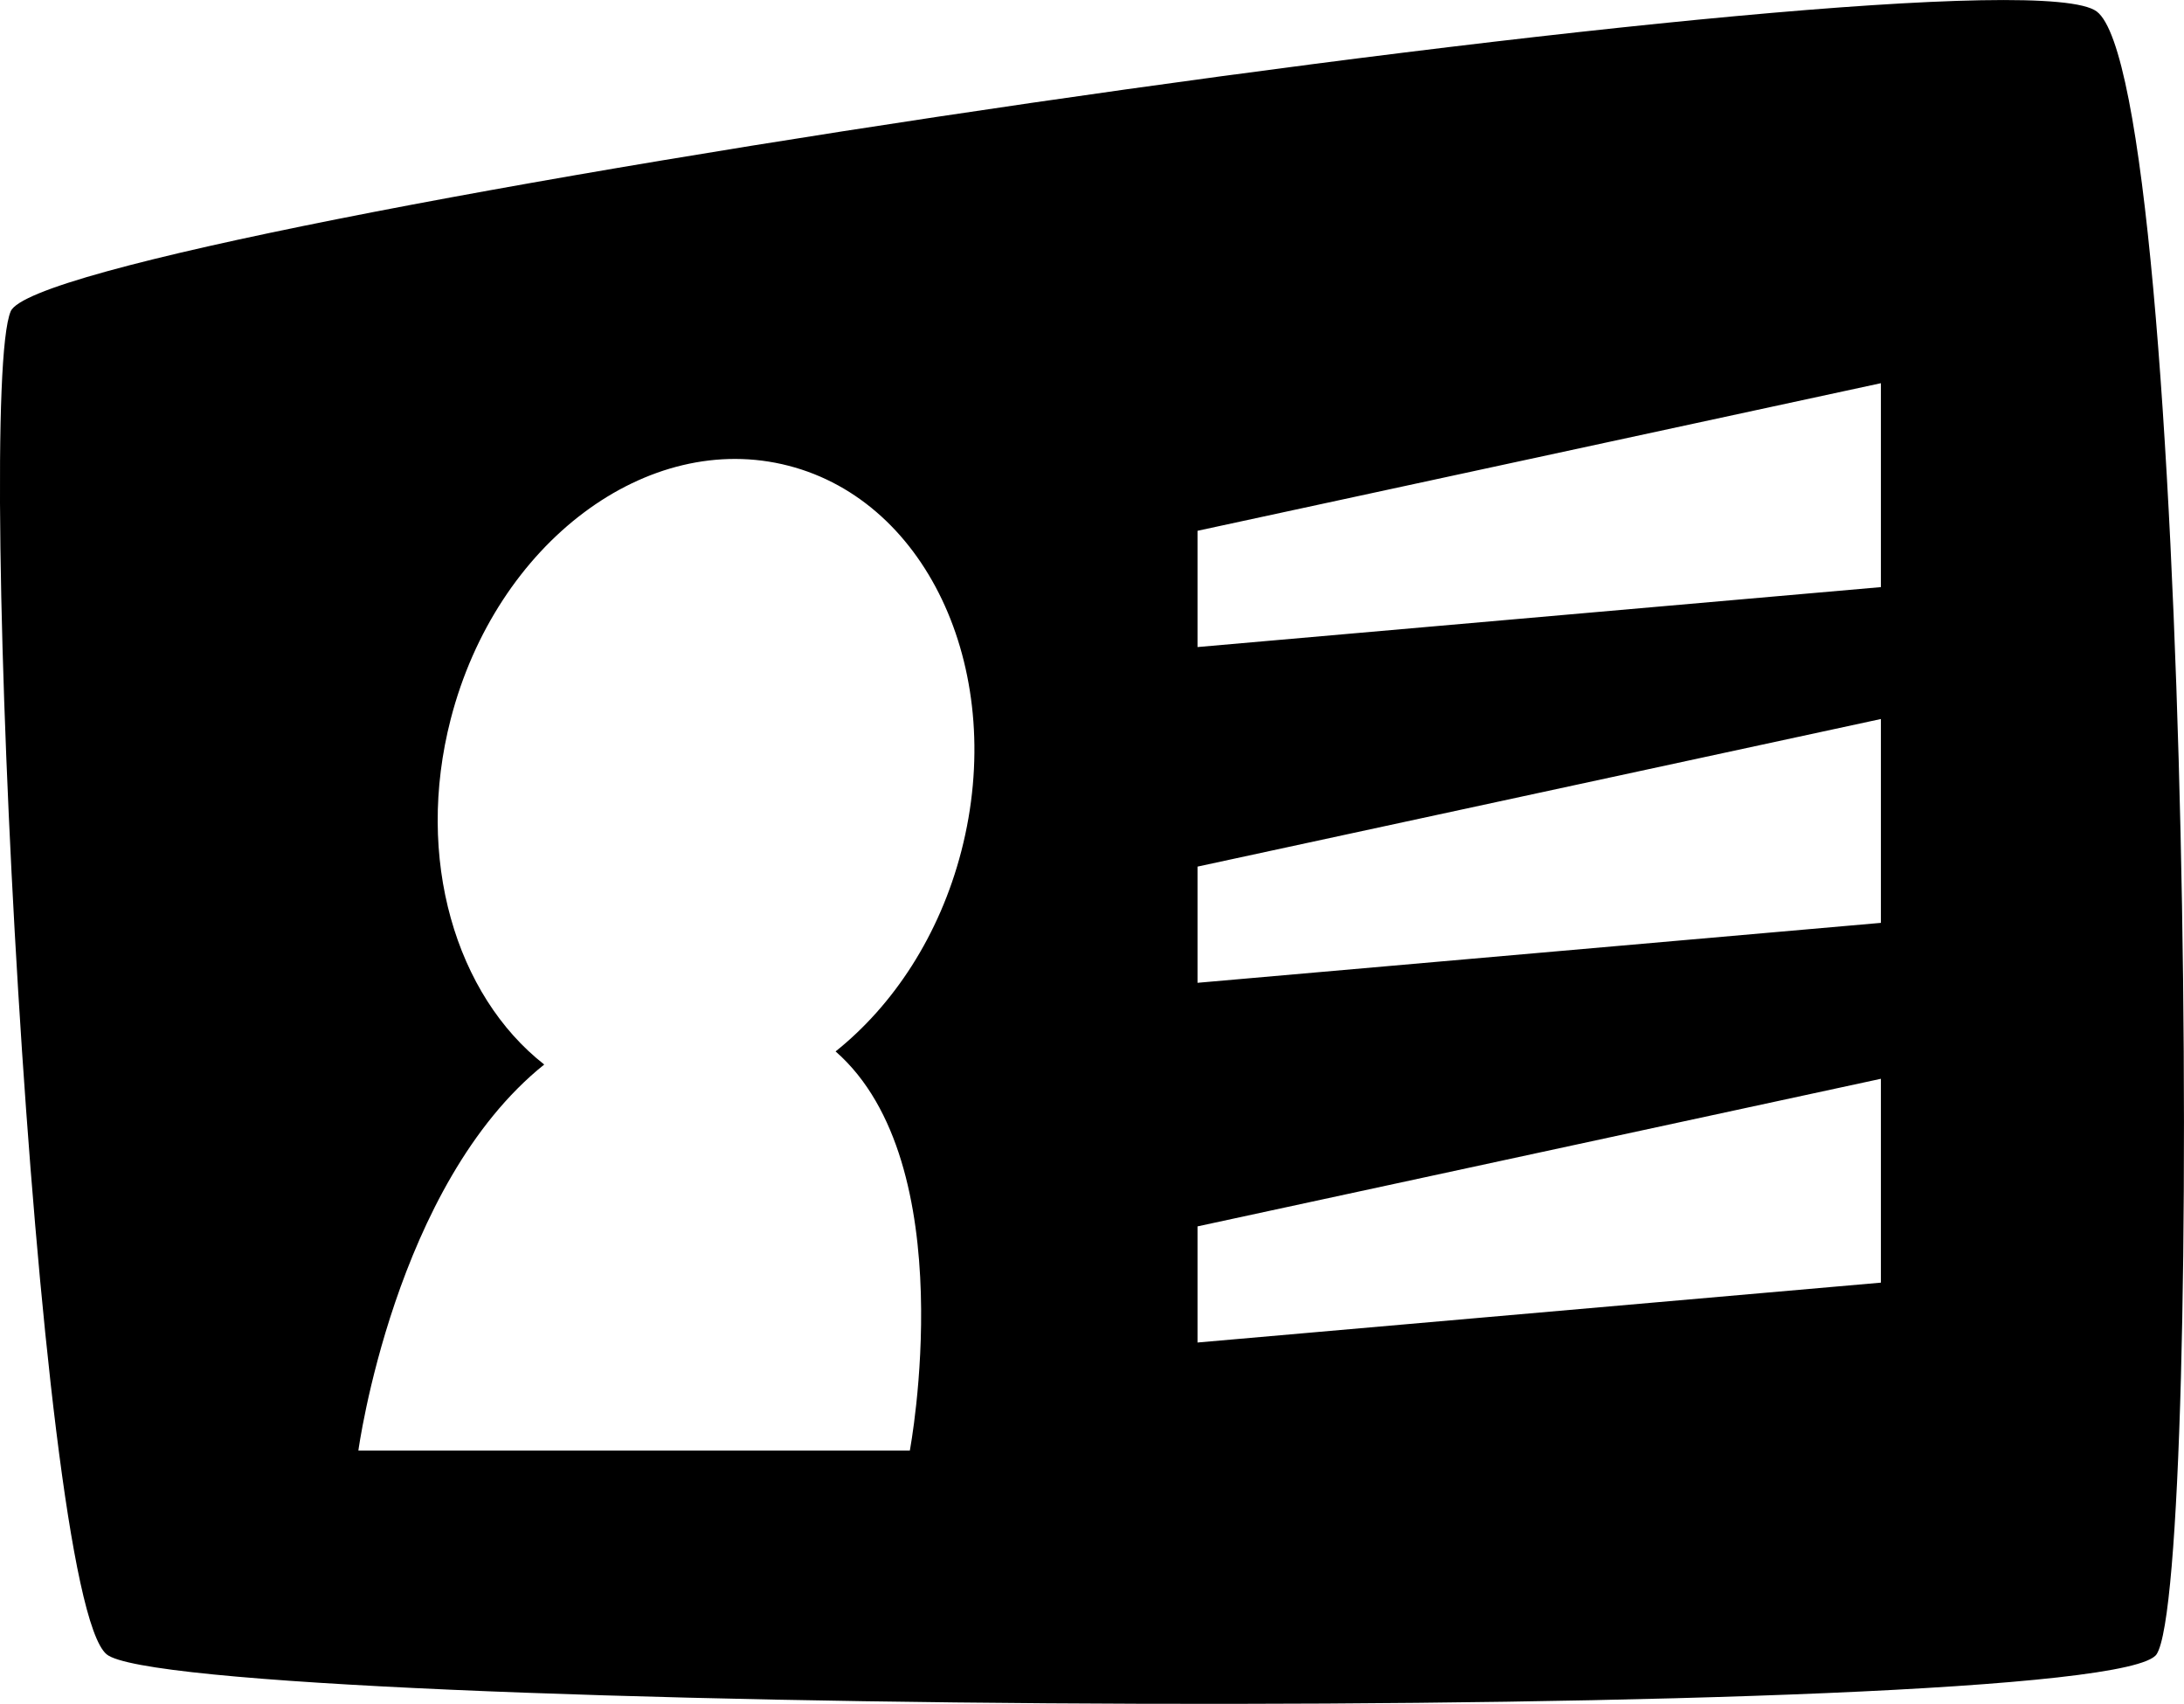 <?xml version="1.0" encoding="utf-8"?>
<!-- Generator: Adobe Illustrator 16.0.4, SVG Export Plug-In . SVG Version: 6.00 Build 0)  -->
<!DOCTYPE svg PUBLIC "-//W3C//DTD SVG 1.1//EN" "http://www.w3.org/Graphics/SVG/1.1/DTD/svg11.dtd">
<svg version="1.1" id="Capa_1" xmlns="http://www.w3.org/2000/svg" xmlns:xlink="http://www.w3.org/1999/xlink" x="0px" y="0px"
	 width="32px" height="24.958px" viewBox="0 0 32 24.958" enable-background="new 0 0 32 24.958" xml:space="preserve">
<g id="Icons">
	<g display="none" opacity="0.2">
		<path display="inline" fill="#FFFFFF" d="M-323.945,69.812c-11.282,3.636-35.885,28.28-38.51,36.153
			c-2.621,7.851,12.065,36.154,18.865,37.705c6.793,1.59,56.584-20.437,58.154-28.285
			C-283.865,107.515-312.663,66.133-323.945,69.812z"/>
		<path display="inline" fill="#FFFFFF" d="M-220.977-10.347c-10.498,0.494-88.546,59.727-88.034,69.146
			c0.519,9.423,29.36,46.629,37.729,47.951c8.363,1.301,70.221-78.342,72.307-88.814C-196.889,7.44-210.505-10.886-220.977-10.347z"
			/>
		<path display="inline" fill="#FFFFFF" d="M93.958-296.791c-10.933-15.145-35.498-16.26-56.115-3.016
			c-7.87-4.009-17.022-7.233-27.767-9.215c0,0-391.393,317.515-477.854,378.833c0,0-3.302,7.003-8.776,18.406
			c98.109,68.716,86.957,120.568,86.957,120.568c-27.149-66.916-95.885-102.037-95.905-102.037
			c-24.626,50.699-68.835,139.308-92.308,172.115c0,0-0.04,18.014,22.025,29.479c0,0,150.072-101.024,193.329-109.64
			c0,0,23.883-23.283,60.697-58.922c-20.121,10.309-43.197,20.062-52.827,20.659c-16.772,1.054-36.153-39.437-34.583-53.776
			c1.57-14.338,153.521-139.574,176.038-137.983c22.54,1.57,29.875,22.518,30.414,37.725c0.205,6.548-13.655,26.545-30.414,48.012
			C-99.871-54.25,43.053-189.424,83.955-219.422c0,0,0.414-10.661-3.141-24.688C98.5-259.459,104.514-282.123,93.958-296.791z
			 M-521.446,285.806c0,0-2.542-32.478-33.638-43.818C-555.084,241.987-502.855,218.353-521.446,285.806z"/>
	</g>
	<path display="none" opacity="0.5" fill="#71C8EA" enable-background="new    " d="M1047.101,19.469l3.333,3.332
		c0,0,17-13.666,32.5-11.833c0,0,21-27.999,50-37.833c0,0,17.667-9.834,7.167-30.667s-24.327-12.937-31.167-8
		c-9.583,6.916-39.771,40.322-51.5,56.333C1057.434-9.198,1060.934,7.136,1047.101,19.469z"/>
	<path d="M30.721,0.168C29.314-0.886,0.684,3.33,0.157,4.56C-0.37,5.789,0.509,23.354,1.562,24.232
		c1.054,0.878,29.333,1.054,30.036,0S32.125,1.223,30.721,0.168z M14.086,12.465c-0.32,1.239-0.998,2.261-1.843,2.936
		c1.88,1.646,1.088,5.846,1.088,5.846h-8.08c0,0,0.527-3.896,2.723-5.654c-1.296-1.014-1.898-3.017-1.37-5.06
		c0.667-2.583,2.883-4.244,4.949-3.711C13.619,7.354,14.753,9.882,14.086,12.465z M27.559,18.788l-10.013,0.877v-1.701l10.013-2.162
		V18.788z M27.559,13.518l-10.013,0.878v-1.702l10.013-2.162V13.518z M27.559,8.6L17.546,9.478V7.775l10.013-2.162V8.6z"/>
</g>
</svg>
